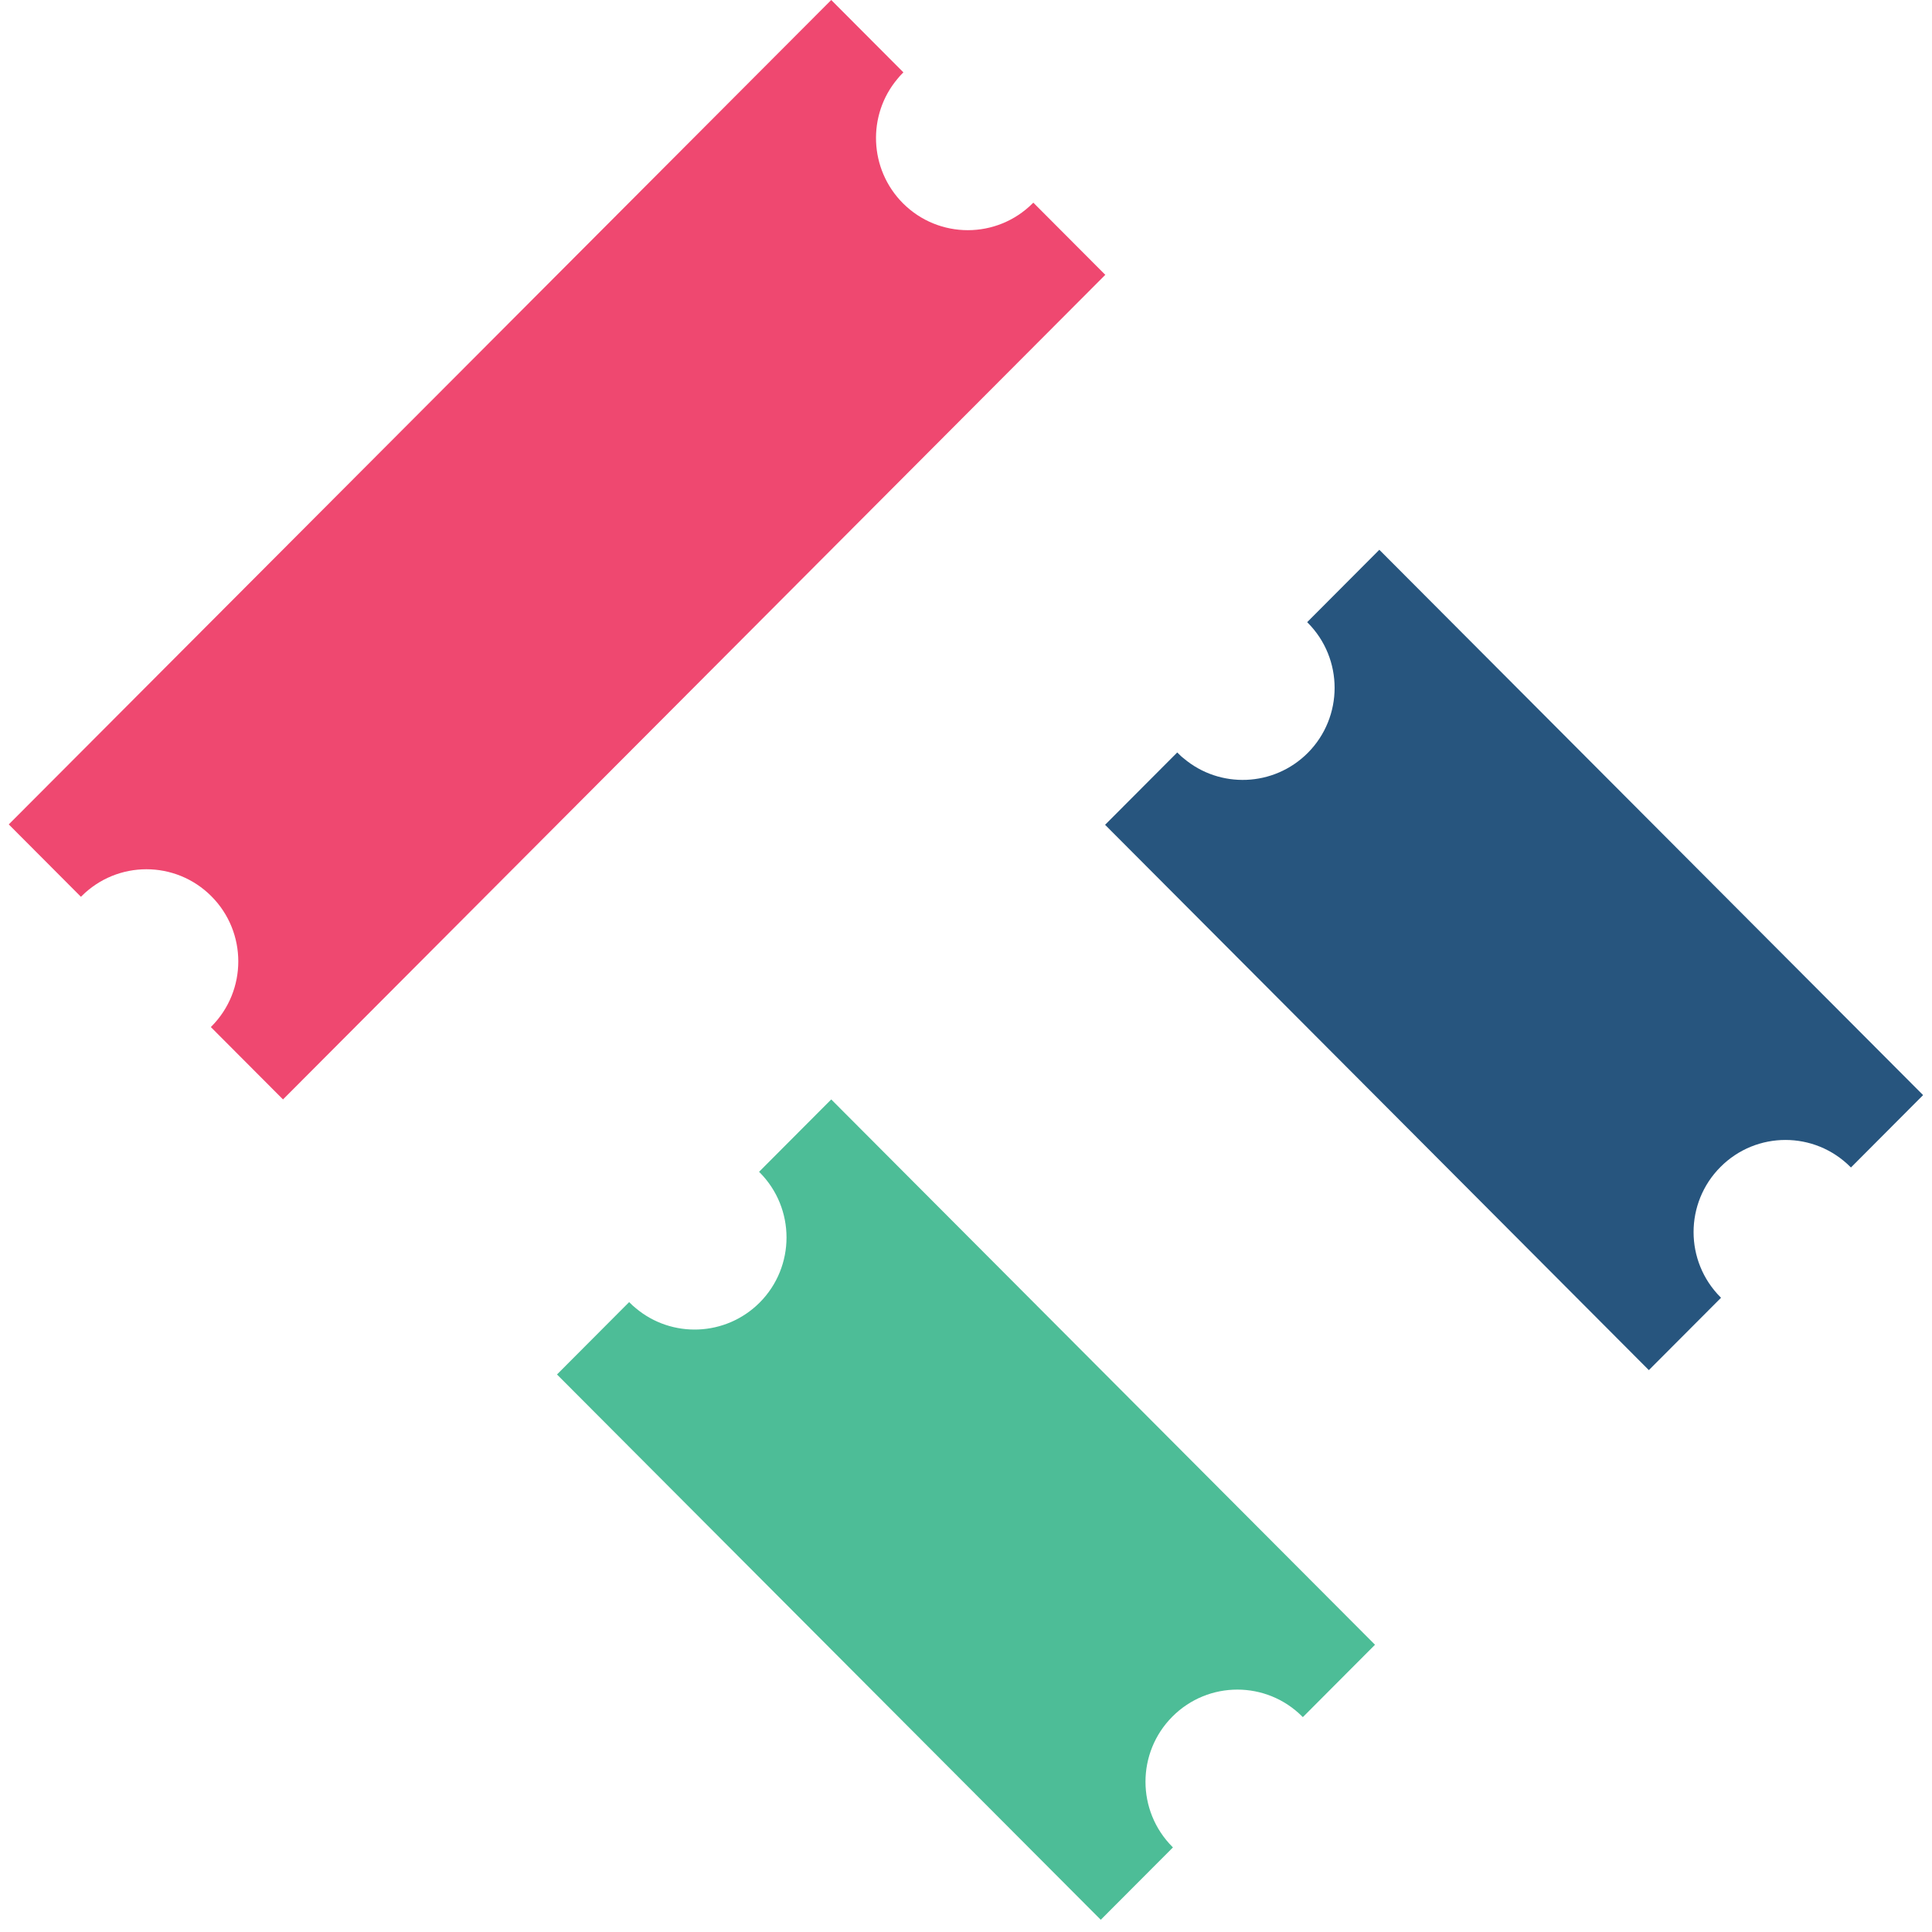<svg width="97" height="97" viewBox="0 0 97 97" fill="none" xmlns="http://www.w3.org/2000/svg">
<path d="M41.734 55.199L69.035 82.578L65.412 86.212L65.385 86.185C63.583 84.378 60.664 84.378 58.863 86.185C57.061 87.992 57.061 90.919 58.863 92.726L58.89 92.753L55.266 96.386L27.965 69.008L31.588 65.374L31.615 65.401C31.71 65.496 31.805 65.591 31.913 65.673C33.722 67.201 36.431 67.106 38.138 65.401C39.939 63.594 39.939 60.667 38.138 58.86L38.111 58.833L41.734 55.199Z" fill="#4DBD97"/>
<path d="M69.252 27.603L96.553 54.982L92.93 58.616L92.903 58.589C91.101 56.782 88.182 56.782 86.381 58.589C84.579 60.395 84.579 63.323 86.381 65.129L86.408 65.156L82.784 68.79L55.483 41.411L59.106 37.778L59.133 37.805C59.228 37.9 59.323 37.995 59.431 38.076C61.24 39.605 63.949 39.51 65.656 37.805C67.457 35.998 67.457 33.071 65.656 31.264L65.629 31.237L69.252 27.603Z" fill="#27557E"/>
<path d="M55.49 13.802L14.209 55.199L10.586 51.566L10.613 51.538C12.414 49.732 12.414 46.804 10.613 44.998C8.811 43.191 5.892 43.191 4.091 44.998L4.063 45.025L0.44 41.391L41.734 0L45.357 3.634L45.33 3.661C45.236 3.756 45.141 3.851 45.059 3.96C43.535 5.773 43.63 8.49 45.33 10.202C47.132 12.008 50.051 12.008 51.853 10.202L51.88 10.175L55.503 13.808L55.49 13.802Z" fill="#EF4870"/>
</svg>
